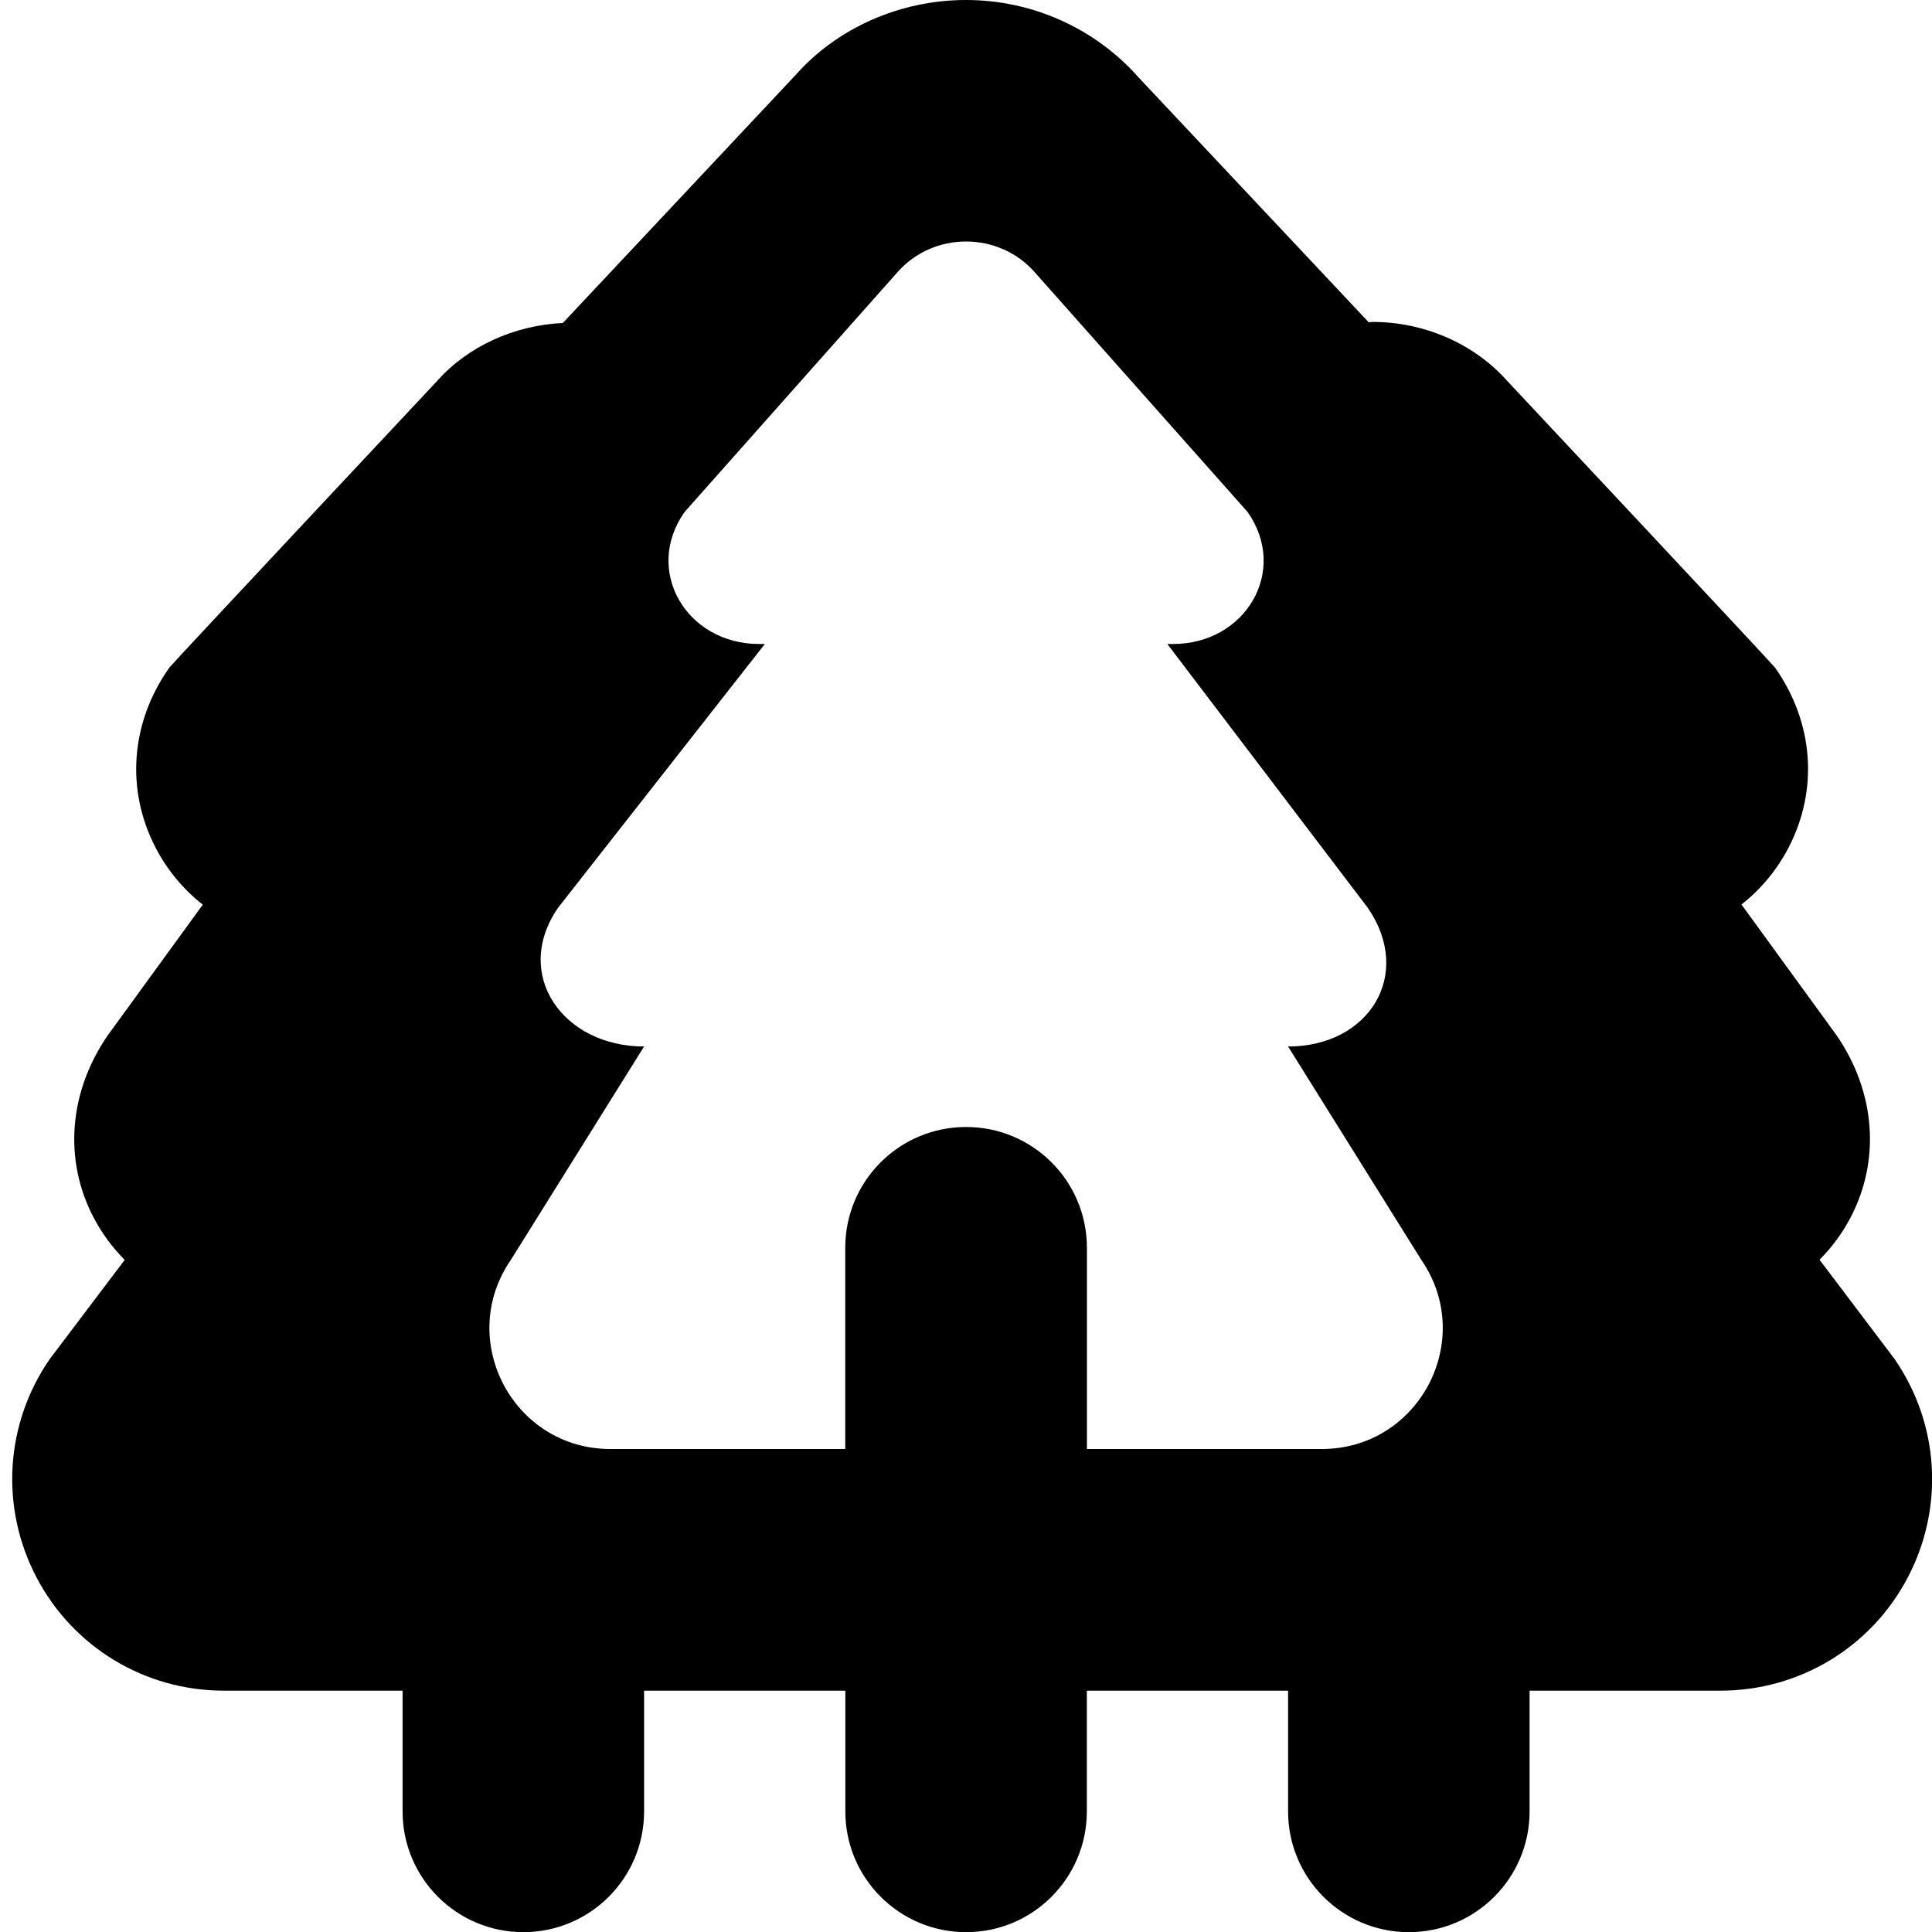 <?xml version="1.0" encoding="UTF-8"?>
<svg xmlns="http://www.w3.org/2000/svg" id="Layer_1" data-name="Layer 1" viewBox="0 0 24 24">
  <path d="M23.535,16.882l-.932-1.233c.153-.154,.283-.329,.385-.524,.375-.715,.31-1.561-.174-2.265l-1.181-1.624c.241-.189,.441-.429,.586-.708,.374-.721,.31-1.556-.17-2.236-.031-.044-3.321-3.555-3.321-3.555-.406-.46-1.026-.738-1.679-.738-.016,0-.03,.005-.046,.005L14.146,.964c-.541-.613-1.323-.964-2.146-.964s-1.605,.352-2.116,.931l-2.892,3.081c-.611,.03-1.185,.293-1.568,.727,0,0-3.291,3.511-3.321,3.555-.48,.68-.544,1.515-.17,2.236,.145,.279,.345,.519,.586,.708l-1.181,1.624c-.484,.703-.55,1.55-.174,2.265,.102,.194,.232,.37,.385,.524l-.932,1.233c-.556,.806-.618,1.845-.163,2.712,.455,.867,1.347,1.406,2.326,1.406h2.221v1.5c0,.829,.672,1.5,1.5,1.5s1.5-.671,1.5-1.5v-1.5h2.5v1.5c0,.829,.672,1.5,1.5,1.5s1.5-.671,1.5-1.5v-1.5h2.5v1.5c0,.829,.672,1.5,1.5,1.5s1.5-.671,1.5-1.5v-1.5h2.372c.979,0,1.871-.538,2.326-1.406,.455-.867,.393-1.906-.163-2.712Zm-11.535-2.882c-.828,0-1.5,.671-1.5,1.5v2.5h-2.918c-1.208,0-1.921-1.356-1.235-2.351l1.654-2.649c-1.007,0-1.64-.893-1.069-1.723l2.569-3.277h-.07c-.906,0-1.441-.913-.926-1.641l2.644-2.978c.449-.508,1.255-.508,1.704,0l2.644,2.978c.514,.728-.02,1.641-.926,1.641h-.07l2.49,3.277c.571,.829,.017,1.723-.99,1.723l1.654,2.649c.686,.995-.027,2.351-1.235,2.351h-2.918v-2.5c0-.829-.672-1.5-1.5-1.5Z"/>
</svg>
